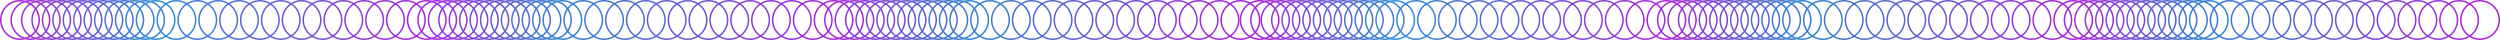 <svg xmlns="http://www.w3.org/2000/svg" viewBox="0 0 2147.25 34.32"><defs><style>.cls-1,.cls-10,.cls-11,.cls-12,.cls-13,.cls-14,.cls-15,.cls-16,.cls-17,.cls-18,.cls-19,.cls-2,.cls-20,.cls-21,.cls-22,.cls-23,.cls-24,.cls-25,.cls-26,.cls-27,.cls-3,.cls-4,.cls-5,.cls-6,.cls-7,.cls-8,.cls-9{fill:none;stroke-miterlimit:10;stroke-width:1.29px;}.cls-1{stroke:#aa21db;}.cls-2{stroke:#a029db;}.cls-3{stroke:#9632db;}.cls-4{stroke:#8d3ada;}.cls-5{stroke:#8343da;}.cls-6{stroke:#794bda;}.cls-7{stroke:#6f53da;}.cls-8{stroke:#665cd9;}.cls-9{stroke:#5c64d9;}.cls-10{stroke:#526cd9;}.cls-11{stroke:#4875d9;}.cls-12{stroke:#3f7dd8;}.cls-13{stroke:#3586d8;}.cls-14{stroke:#2b8ed8;}.cls-15{stroke:#a129da;}.cls-16{stroke:#9730da;}.cls-17{stroke:#8e38d9;}.cls-18{stroke:#843fd9;}.cls-19{stroke:#7b47d8;}.cls-20{stroke:#724fd7;}.cls-21{stroke:#6856d7;}.cls-22{stroke:#5f5ed6;}.cls-23{stroke:#5666d5;}.cls-24{stroke:#4c6dd5;}.cls-25{stroke:#4375d4;}.cls-26{stroke:#397cd4;}.cls-27{stroke:#3084d3;}</style></defs><title>Footer_Ribbon</title><g id="Layer_2" data-name="Layer 2"><g id="Layer_1-2" data-name="Layer 1"><circle class="cls-1" cx="17.16" cy="17.16" r="16.51"/><circle class="cls-2" cx="26.12" cy="17.16" r="16.51"/><circle class="cls-3" cx="35.08" cy="17.16" r="16.51"/><circle class="cls-4" cx="44.04" cy="17.16" r="16.51"/><circle class="cls-5" cx="53" cy="17.16" r="16.51"/><circle class="cls-6" cx="61.96" cy="17.16" r="16.51"/><circle class="cls-7" cx="70.91" cy="17.16" r="16.51"/><circle class="cls-8" cx="79.87" cy="17.16" r="16.51"/><circle class="cls-9" cx="88.83" cy="17.16" r="16.51"/><circle class="cls-10" cx="97.79" cy="17.16" r="16.51"/><circle class="cls-11" cx="106.75" cy="17.16" r="16.51"/><circle class="cls-12" cx="115.71" cy="17.16" r="16.51"/><circle class="cls-13" cx="124.67" cy="17.16" r="16.51"/><circle class="cls-14" cx="133.63" cy="17.16" r="16.51"/><circle class="cls-13" cx="151.55" cy="17.16" r="16.51"/><circle class="cls-12" cx="169.46" cy="17.16" r="16.51"/><circle class="cls-11" cx="187.38" cy="17.16" r="16.51"/><circle class="cls-10" cx="205.3" cy="17.16" r="16.51"/><circle class="cls-9" cx="223.22" cy="17.16" r="16.51"/><circle class="cls-8" cx="241.14" cy="17.16" r="16.51"/><circle class="cls-7" cx="259.05" cy="17.16" r="16.51"/><circle class="cls-6" cx="276.97" cy="17.16" r="16.51"/><circle class="cls-5" cx="294.89" cy="17.16" r="16.51"/><circle class="cls-4" cx="312.81" cy="17.16" r="16.51"/><circle class="cls-3" cx="330.73" cy="17.16" r="16.51"/><circle class="cls-2" cx="348.64" cy="17.16" r="16.51"/><circle class="cls-1" cx="366.56" cy="17.16" r="16.51"/><circle class="cls-15" cx="375.52" cy="17.16" r="16.51"/><circle class="cls-16" cx="384.48" cy="17.16" r="16.51"/><circle class="cls-17" cx="393.44" cy="17.16" r="16.51"/><circle class="cls-18" cx="402.4" cy="17.16" r="16.51"/><circle class="cls-19" cx="411.36" cy="17.16" r="16.51"/><circle class="cls-20" cx="420.32" cy="17.16" r="16.51"/><circle class="cls-21" cx="429.28" cy="17.16" r="16.51"/><circle class="cls-22" cx="438.23" cy="17.16" r="16.51"/><circle class="cls-23" cx="447.19" cy="17.16" r="16.51"/><circle class="cls-24" cx="456.15" cy="17.16" r="16.51"/><circle class="cls-25" cx="465.11" cy="17.16" r="16.51"/><circle class="cls-26" cx="474.07" cy="17.16" r="16.51"/><circle class="cls-27" cx="483.03" cy="17.16" r="16.51"/><circle class="cls-26" cx="500.95" cy="17.16" r="16.51"/><circle class="cls-25" cx="518.87" cy="17.16" r="16.51"/><circle class="cls-24" cx="536.78" cy="17.16" r="16.51"/><circle class="cls-23" cx="554.7" cy="17.16" r="16.51"/><circle class="cls-22" cx="572.62" cy="17.16" r="16.51"/><circle class="cls-21" cx="590.54" cy="17.16" r="16.51"/><circle class="cls-20" cx="608.46" cy="17.16" r="16.51"/><circle class="cls-19" cx="626.37" cy="17.16" r="16.51"/><circle class="cls-18" cx="644.29" cy="17.16" r="16.51"/><circle class="cls-17" cx="662.21" cy="17.16" r="16.51"/><circle class="cls-16" cx="680.13" cy="17.16" r="16.51"/><circle class="cls-15" cx="698.05" cy="17.16" r="16.51"/><circle class="cls-1" cx="715.96" cy="17.16" r="16.51"/><circle class="cls-15" cx="724.92" cy="17.16" r="16.51"/><circle class="cls-16" cx="733.88" cy="17.16" r="16.51"/><circle class="cls-17" cx="742.84" cy="17.16" r="16.51"/><circle class="cls-18" cx="751.8" cy="17.16" r="16.51"/><circle class="cls-19" cx="760.76" cy="17.16" r="16.51"/><circle class="cls-20" cx="769.72" cy="17.16" r="16.51"/><circle class="cls-21" cx="778.68" cy="17.16" r="16.51"/><circle class="cls-22" cx="787.64" cy="17.16" r="16.51"/><circle class="cls-23" cx="796.6" cy="17.16" r="16.51"/><circle class="cls-24" cx="805.56" cy="17.16" r="16.51"/><circle class="cls-25" cx="814.51" cy="17.16" r="16.51"/><circle class="cls-26" cx="823.47" cy="17.16" r="16.51"/><circle class="cls-27" cx="832.43" cy="17.16" r="16.51"/><circle class="cls-26" cx="850.35" cy="17.16" r="16.51"/><circle class="cls-25" cx="868.27" cy="17.16" r="16.51"/><circle class="cls-24" cx="886.19" cy="17.16" r="16.51"/><circle class="cls-23" cx="904.1" cy="17.16" r="16.51"/><circle class="cls-22" cx="922.02" cy="17.16" r="16.51"/><circle class="cls-21" cx="939.94" cy="17.16" r="16.51"/><circle class="cls-20" cx="957.86" cy="17.16" r="16.51"/><circle class="cls-19" cx="975.78" cy="17.16" r="16.51"/><circle class="cls-18" cx="993.69" cy="17.16" r="16.51"/><circle class="cls-17" cx="1011.61" cy="17.16" r="16.51"/><circle class="cls-16" cx="1029.53" cy="17.16" r="16.51"/><circle class="cls-15" cx="1047.45" cy="17.16" r="16.51"/><circle class="cls-1" cx="1065.37" cy="17.16" r="16.51"/><circle class="cls-1" cx="1081.88" cy="17.16" r="16.51"/><circle class="cls-2" cx="1090.84" cy="17.16" r="16.51"/><circle class="cls-3" cx="1099.8" cy="17.16" r="16.51"/><circle class="cls-4" cx="1108.76" cy="17.16" r="16.51"/><circle class="cls-5" cx="1117.72" cy="17.16" r="16.51"/><circle class="cls-6" cx="1126.68" cy="17.16" r="16.51"/><circle class="cls-7" cx="1135.63" cy="17.16" r="16.51"/><circle class="cls-8" cx="1144.59" cy="17.16" r="16.51"/><circle class="cls-9" cx="1153.55" cy="17.16" r="16.51"/><circle class="cls-10" cx="1162.51" cy="17.16" r="16.51"/><circle class="cls-11" cx="1171.47" cy="17.16" r="16.51"/><circle class="cls-12" cx="1180.43" cy="17.16" r="16.51"/><circle class="cls-13" cx="1189.39" cy="17.16" r="16.51"/><circle class="cls-14" cx="1198.35" cy="17.16" r="16.51"/><circle class="cls-13" cx="1216.27" cy="17.16" r="16.51"/><circle class="cls-12" cx="1234.18" cy="17.16" r="16.51"/><circle class="cls-11" cx="1252.1" cy="17.16" r="16.51"/><circle class="cls-10" cx="1270.02" cy="17.16" r="16.51"/><circle class="cls-9" cx="1287.94" cy="17.16" r="16.51"/><circle class="cls-8" cx="1305.86" cy="17.16" r="16.51"/><circle class="cls-7" cx="1323.77" cy="17.16" r="16.51"/><circle class="cls-6" cx="1341.69" cy="17.16" r="16.51"/><circle class="cls-5" cx="1359.61" cy="17.16" r="16.51"/><circle class="cls-4" cx="1377.53" cy="17.16" r="16.51"/><circle class="cls-3" cx="1395.45" cy="17.16" r="16.51"/><circle class="cls-2" cx="1413.36" cy="17.16" r="16.51"/><circle class="cls-1" cx="1431.28" cy="17.16" r="16.51"/><circle class="cls-15" cx="1440.24" cy="17.16" r="16.51"/><circle class="cls-16" cx="1449.2" cy="17.16" r="16.51"/><circle class="cls-17" cx="1458.16" cy="17.16" r="16.51"/><circle class="cls-18" cx="1467.12" cy="17.16" r="16.51"/><circle class="cls-19" cx="1476.08" cy="17.16" r="16.51"/><circle class="cls-20" cx="1485.04" cy="17.16" r="16.51"/><circle class="cls-21" cx="1494" cy="17.16" r="16.51"/><circle class="cls-22" cx="1502.95" cy="17.16" r="16.51"/><circle class="cls-23" cx="1511.91" cy="17.16" r="16.51"/><circle class="cls-24" cx="1520.87" cy="17.16" r="16.51"/><circle class="cls-25" cx="1529.83" cy="17.16" r="16.51"/><circle class="cls-26" cx="1538.79" cy="17.16" r="16.51"/><circle class="cls-27" cx="1547.75" cy="17.16" r="16.51"/><circle class="cls-26" cx="1565.67" cy="17.16" r="16.51"/><circle class="cls-25" cx="1583.59" cy="17.16" r="16.51"/><circle class="cls-24" cx="1601.5" cy="17.16" r="16.51"/><circle class="cls-23" cx="1619.42" cy="17.16" r="16.51"/><circle class="cls-22" cx="1637.34" cy="17.16" r="16.51"/><circle class="cls-21" cx="1655.26" cy="17.16" r="16.51"/><circle class="cls-20" cx="1673.18" cy="17.16" r="16.51"/><circle class="cls-19" cx="1691.09" cy="17.16" r="16.51"/><circle class="cls-18" cx="1709.01" cy="17.16" r="16.51"/><circle class="cls-17" cx="1726.93" cy="17.16" r="16.51"/><circle class="cls-16" cx="1744.85" cy="17.16" r="16.51"/><circle class="cls-15" cx="1762.77" cy="17.16" r="16.51"/><circle class="cls-1" cx="1780.68" cy="17.16" r="16.51"/><circle class="cls-15" cx="1789.64" cy="17.16" r="16.51"/><circle class="cls-16" cx="1798.6" cy="17.16" r="16.51"/><circle class="cls-17" cx="1807.56" cy="17.16" r="16.51"/><circle class="cls-18" cx="1816.52" cy="17.16" r="16.51"/><circle class="cls-19" cx="1825.48" cy="17.16" r="16.51"/><circle class="cls-20" cx="1834.44" cy="17.16" r="16.51"/><circle class="cls-21" cx="1843.4" cy="17.16" r="16.51"/><circle class="cls-22" cx="1852.36" cy="17.16" r="16.51"/><circle class="cls-23" cx="1861.32" cy="17.16" r="16.51"/><circle class="cls-24" cx="1870.27" cy="17.16" r="16.51"/><circle class="cls-25" cx="1879.23" cy="17.16" r="16.51"/><circle class="cls-26" cx="1888.19" cy="17.16" r="16.51"/><circle class="cls-27" cx="1897.15" cy="17.16" r="16.51"/><circle class="cls-26" cx="1915.07" cy="17.16" r="16.51"/><circle class="cls-25" cx="1932.99" cy="17.16" r="16.51"/><circle class="cls-24" cx="1950.91" cy="17.16" r="16.51"/><circle class="cls-23" cx="1968.82" cy="17.16" r="16.51"/><circle class="cls-22" cx="1986.74" cy="17.16" r="16.51"/><circle class="cls-21" cx="2004.66" cy="17.16" r="16.51"/><circle class="cls-20" cx="2022.58" cy="17.16" r="16.51"/><circle class="cls-19" cx="2040.5" cy="17.16" r="16.51"/><circle class="cls-18" cx="2058.41" cy="17.16" r="16.51"/><circle class="cls-17" cx="2076.33" cy="17.16" r="16.51"/><circle class="cls-16" cx="2094.25" cy="17.16" r="16.51"/><circle class="cls-15" cx="2112.17" cy="17.16" r="16.51"/><circle class="cls-1" cx="2130.09" cy="17.16" r="16.51"/></g></g></svg>